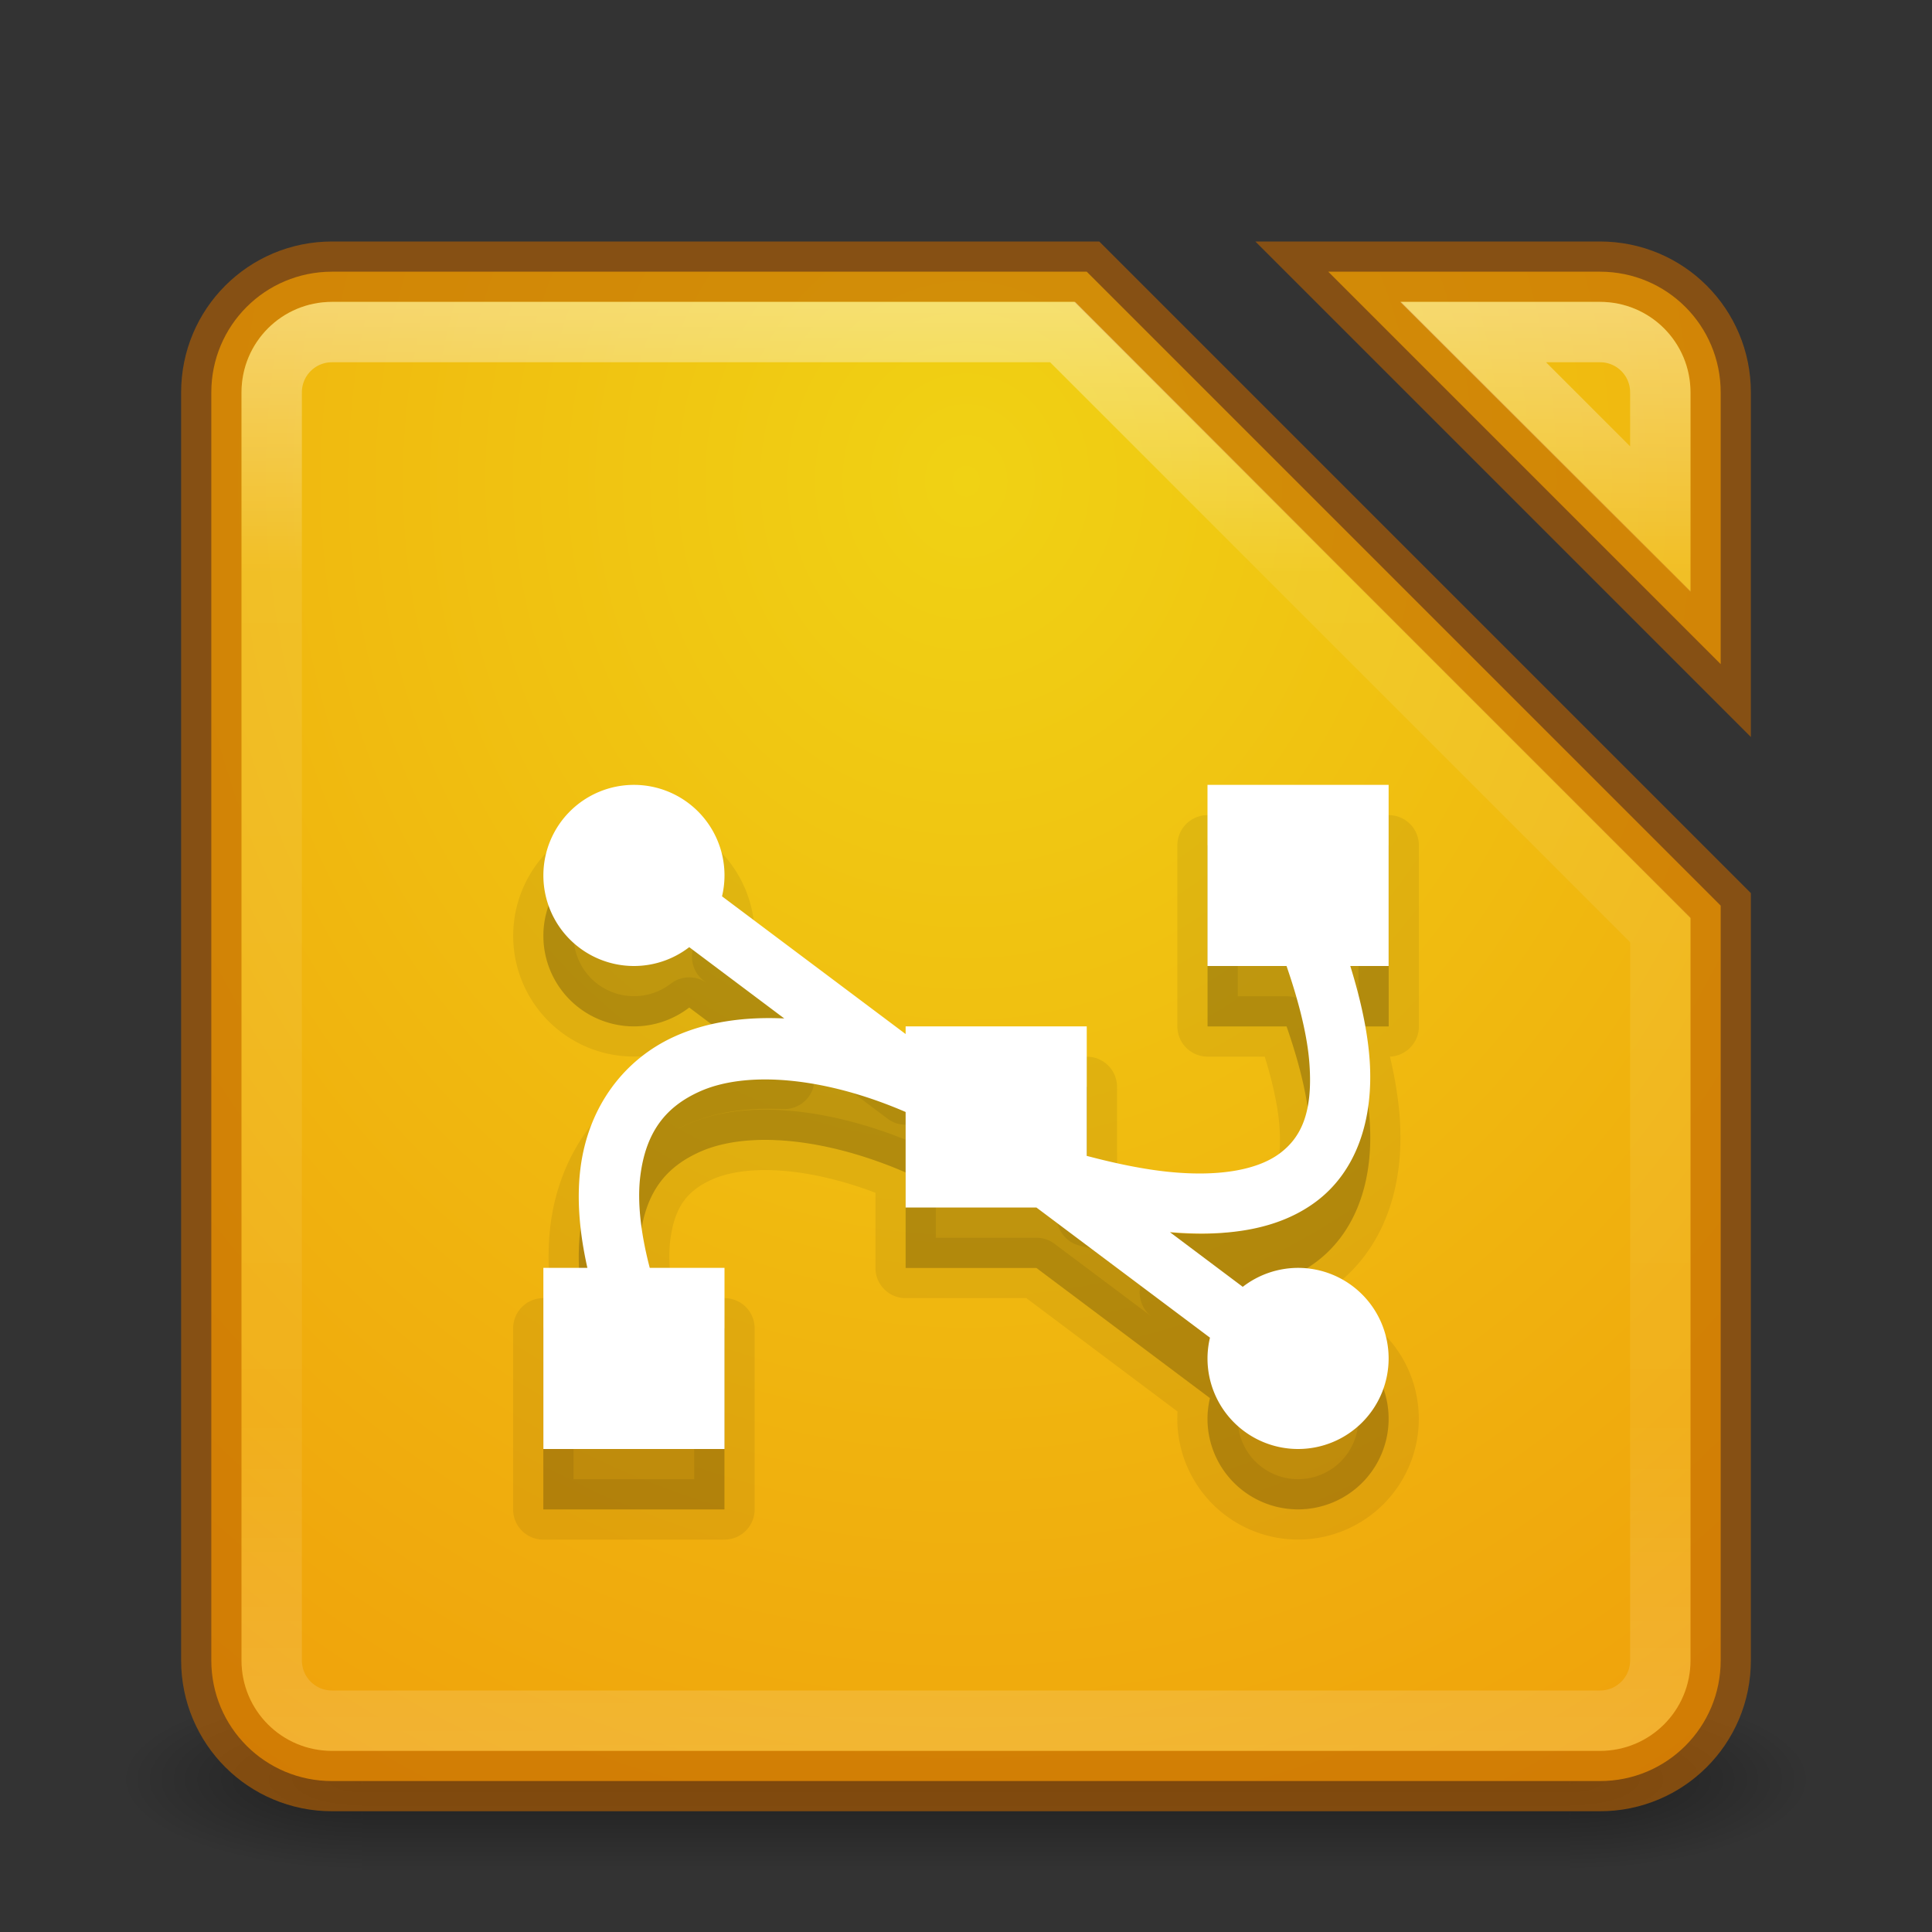 <?xml version="1.0" encoding="UTF-8" standalone="no"?>
<!-- Created with Inkscape (http://www.inkscape.org/) -->

<svg
   xmlns:dc="http://purl.org/dc/elements/1.1/"
   xmlns:cc="http://creativecommons.org/ns#"
   xmlns:rdf="http://www.w3.org/1999/02/22-rdf-syntax-ns#"
   xmlns:svg="http://www.w3.org/2000/svg"
   xmlns="http://www.w3.org/2000/svg"
   xmlns:xlink="http://www.w3.org/1999/xlink"
   xmlns:sodipodi="http://sodipodi.sourceforge.net/DTD/sodipodi-0.dtd"
   xmlns:inkscape="http://www.inkscape.org/namespaces/inkscape"
   width="32"
   height="32"
   viewBox="0 0 32 32"
   id="svg2"
   version="1.1"
   inkscape:version="0.91 r"
   sodipodi:docname="libreoffice-draw-32.svg">
  <rect x="0" y="0" width="32" height="32" fill="#333333" stroke="none"/>
  <defs
     id="defs4">
    <linearGradient
       inkscape:collect="always"
       id="linearGradient4182">
      <stop
         style="stop-color:#000000;stop-opacity:1;"
         offset="0"
         id="stop4184" />
      <stop
         style="stop-color:#000000;stop-opacity:0;"
         offset="1"
         id="stop4186" />
    </linearGradient>
    <linearGradient
       inkscape:collect="always"
       id="linearGradient4172">
      <stop
         style="stop-color:#000000;stop-opacity:0"
         offset="0"
         id="stop4174" />
      <stop
         id="stop4180"
         offset="0.489"
         style="stop-color:#000000;stop-opacity:1" />
      <stop
         style="stop-color:#000000;stop-opacity:0;"
         offset="1"
         id="stop4176" />
    </linearGradient>
    <linearGradient
       inkscape:collect="always"
       id="linearGradient4156">
      <stop
         style="stop-color:#ffffff;stop-opacity:1;"
         offset="0"
         id="stop4158" />
      <stop
         id="stop4164"
         offset="0.19"
         style="stop-color:#ffffff;stop-opacity:0.235" />
      <stop
         style="stop-color:#ffffff;stop-opacity:0.157"
         offset="0.773"
         id="stop4166" />
      <stop
         style="stop-color:#ffffff;stop-opacity:0.392"
         offset="1"
         id="stop4160" />
    </linearGradient>
    <linearGradient
       inkscape:collect="always"
       xlink:href="#linearGradient4172"
       id="linearGradient4178"
       x1="-2.904"
       y1="1041.677"
       x2="-2.904"
       y2="1044.708"
       gradientUnits="userSpaceOnUse" />
    <radialGradient
       inkscape:collect="always"
       xlink:href="#linearGradient4182"
       id="radialGradient4188"
       cx="-11.43"
       cy="1043.163"
       fx="-11.43"
       fy="1043.163"
       r="2"
       gradientTransform="matrix(-2.008,0,0,-0.75,-34.378,1825.542)"
       gradientUnits="userSpaceOnUse" />
    <radialGradient
       inkscape:collect="always"
       xlink:href="#linearGradient4182"
       id="radialGradient4192"
       gradientUnits="userSpaceOnUse"
       gradientTransform="matrix(-2.008,0,0,-0.75,-31.523,1825.542)"
       cx="-11.43"
       cy="1043.163"
       fx="-11.43"
       fy="1043.163"
       r="2" />
    <linearGradient
       id="linearGradient3767">
      <stop
         style="stop-color:#ffffff;stop-opacity:1;"
         offset="0"
         id="stop3769" />
      <stop
         id="stop3777"
         offset="0.189"
         style="stop-color:#ffffff;stop-opacity:0.235;" />
      <stop
         id="stop3775"
         offset="0.874"
         style="stop-color:#ffffff;stop-opacity:0.157;" />
      <stop
         style="stop-color:#ffffff;stop-opacity:0.392"
         offset="1"
         id="stop3771" />
    </linearGradient>
    <radialGradient
       inkscape:collect="always"
       xlink:href="#linearGradient4235-7"
       id="radialGradient4186"
       gradientUnits="userSpaceOnUse"
       gradientTransform="matrix(-6.5646494e-7,2.24,-2,-5.8613022e-7,2076.701,-23.152)"
       cx="13.907"
       cy="1030.349"
       fx="13.907"
       fy="1030.349"
       r="12.5" />
    <linearGradient
       inkscape:collect="always"
       xlink:href="#linearGradient4156"
       id="linearGradient4195"
       gradientUnits="userSpaceOnUse"
       x1="15.649"
       y1="1025.277"
       x2="15.649"
       y2="1049.375"
       gradientTransform="translate(0,-1020.362)" />
    <linearGradient
       id="linearGradient4235-7">
      <stop
         offset="0"
         style="stop-color:#f0d214;stop-opacity:1"
         id="stop4237-2" />
      <stop
         offset="1"
         style="stop-color:#f09b0a;stop-opacity:1"
         id="stop4243-9" />
    </linearGradient>
  </defs>
  <sodipodi:namedview
     id="base"
     pagecolor="#ffffff"
     bordercolor="#666666"
     borderopacity="1.0"
     inkscape:pageopacity="0.0"
     inkscape:pageshadow="2"
     inkscape:zoom="11.43878"
     inkscape:cx="18.574329"
     inkscape:cy="5.2839779"
     inkscape:document-units="px"
     inkscape:current-layer="layer1"
     showgrid="true"
     units="px"
     inkscape:window-width="1366"
     inkscape:window-height="713"
     inkscape:window-x="0"
     inkscape:window-y="30"
     inkscape:window-maximized="1">
    <inkscape:grid
       type="xygrid"
       id="grid4303" />
  </sodipodi:namedview>
  <g
     inkscape:label="Livello 1"
     inkscape:groupmode="layer"
     id="layer1"
     transform="translate(0,-1020.362)">
    <g
       id="g4194"
       transform="translate(17.427,6.67)"
       style="opacity:0.4">
      <rect
         y="1041.693"
         x="-11.427"
         height="3"
         width="20"
         id="rect4168"
         style="opacity:1;fill:url(#linearGradient4178);fill-opacity:1;stroke:none;stroke-width:3;stroke-linejoin:round;stroke-miterlimit:4;stroke-dasharray:none;stroke-opacity:1" />
      <rect
         style="opacity:1;fill:url(#radialGradient4188);fill-opacity:1;stroke:none;stroke-width:3;stroke-linejoin:round;stroke-miterlimit:4;stroke-dasharray:none;stroke-opacity:1"
         id="rect4170"
         width="4"
         height="3"
         x="-15.427"
         y="1041.693" />
      <rect
         transform="scale(-1,1)"
         y="1041.693"
         x="-12.573"
         height="3"
         width="4"
         id="rect4190"
         style="opacity:1;fill:url(#radialGradient4192);fill-opacity:1;stroke:none;stroke-width:3;stroke-linejoin:round;stroke-miterlimit:4;stroke-dasharray:none;stroke-opacity:1" />
    </g>
    <path
       style="opacity:1;fill:url(#radialGradient4186);fill-opacity:1.0;stroke:none;stroke-width:3;stroke-linejoin:round;stroke-miterlimit:4;stroke-dasharray:none;stroke-opacity:1"
       d="M 5.5 4.5 C 4.392 4.5 3.5 5.392 3.5 6.5 L 3.5 27.5 C 3.5 28.608 4.392 29.5 5.5 29.5 L 26.5 29.5 C 27.608 29.5 28.5 28.608 28.5 27.5 L 28.5 15 L 18 4.5 L 5.5 4.5 z M 22 4.5 L 28.5 11 L 28.5 6.5 C 28.5 5.392 27.608 4.5 26.5 4.5 L 22 4.5 z "
       transform="translate(0,1020.362)"
       id="rect4183" />
    <path
       id="path4189"
       d="M 5.5 4.5 C 4.392 4.5 3.5 5.392 3.5 6.5 L 3.5 27.5 C 3.5 28.608 4.392 29.5 5.5 29.5 L 26.5 29.5 C 27.608 29.5 28.5 28.608 28.5 27.5 L 28.5 15 L 18 4.5 L 5.5 4.5 z M 22 4.5 L 28.5 11 L 28.5 6.5 C 28.5 5.392 27.608 4.5 26.5 4.5 L 22 4.5 z "
       style="opacity:0.6;fill:none;fill-opacity:1;stroke:#be6400;stroke-width:1;stroke-linejoin:miter;stroke-miterlimit:4;stroke-dasharray:none;stroke-opacity:1"
       transform="translate(0,1020.362)" />
    <path
       style="opacity:0.4;fill:none;fill-opacity:1;stroke:url(#linearGradient4195);stroke-width:1;stroke-linejoin:miter;stroke-miterlimit:4;stroke-dasharray:none;stroke-opacity:1"
       d="M 5.5 5.5 C 4.946 5.5 4.5 5.946 4.5 6.5 L 4.5 27.5 C 4.5 28.054 4.946 28.5 5.5 28.5 L 26.5 28.5 C 27.054 28.5 27.5 28.054 27.5 27.5 L 27.5 15.4 L 17.6 5.5 L 5.5 5.5 z M 24.4 5.5 L 27.5 8.6 L 27.5 6.5 C 27.5 5.946 27.054 5.5 26.5 5.5 L 24.4 5.5 z "
       transform="translate(0,1020.362)"
       id="rect4191" />
    <path
       inkscape:connector-curvature="0"
       style="opacity:0.07;fill:#00000d;fill-opacity:1;stroke:#000000;stroke-width:1;stroke-linecap:butt;stroke-linejoin:round;stroke-miterlimit:4;stroke-dasharray:none;stroke-opacity:1"
       d="m 10.5,1034.362 a 1.5,1.5 0 0 0 -1.5,1.5 1.5,1.5 0 0 0 1.5,1.5 1.5,1.5 0 0 0 0.916,-0.312 l 1.574,1.182 c -0.66,-0.031 -1.282,0.055 -1.822,0.301 -0.827,0.376 -1.428,1.156 -1.555,2.191 -0.06,0.49 -0.019,1.037 0.115,1.639 l -0.729,0 0,3 3,0 0,-3 -1.238,0 c -0.158,-0.604 -0.205,-1.115 -0.156,-1.516 0.092,-0.746 0.428,-1.153 0.977,-1.402 0.774,-0.352 2.061,-0.25 3.418,0.336 l 0,1.582 2.166,0 2.875,2.156 A 1.5,1.5 0 0 0 20,1043.862 a 1.5,1.5 0 0 0 1.5,1.5 1.5,1.5 0 0 0 1.5,-1.5 1.5,1.5 0 0 0 -1.5,-1.5 1.5,1.5 0 0 0 -0.916,0.315 l -1.207,-0.906 c 0.959,0.08 1.8,-0.04 2.424,-0.508 0.649,-0.487 0.955,-1.327 0.885,-2.34 -0.032,-0.468 -0.143,-0.99 -0.32,-1.56 l 0.635,0 0,-3 -3,0 0,3 1.309,0 c 0.222,0.64 0.351,1.191 0.381,1.629 0.055,0.799 -0.14,1.21 -0.49,1.473 -0.351,0.263 -0.97,0.395 -1.838,0.309 -0.407,-0.041 -0.866,-0.134 -1.361,-0.266 l 0,-2.144 -3,0 0,0.127 -3.041,-2.281 A 1.5,1.5 0 0 0 12,1035.862 a 1.5,1.5 0 0 0 -1.5,-1.5 z"
       id="path4215" />
    <path
       id="path4213"
       d="m 10.5,1034.362 a 1.5,1.5 0 0 0 -1.5,1.5 1.5,1.5 0 0 0 1.5,1.5 1.5,1.5 0 0 0 0.916,-0.312 l 1.574,1.182 c -0.66,-0.031 -1.282,0.055 -1.822,0.301 -0.827,0.376 -1.428,1.156 -1.555,2.191 -0.06,0.49 -0.019,1.037 0.115,1.639 l -0.729,0 0,3 3,0 0,-3 -1.238,0 c -0.158,-0.604 -0.205,-1.115 -0.156,-1.516 0.092,-0.746 0.428,-1.153 0.977,-1.402 0.774,-0.352 2.061,-0.25 3.418,0.336 l 0,1.582 2.166,0 2.875,2.156 A 1.5,1.5 0 0 0 20,1043.862 a 1.5,1.5 0 0 0 1.5,1.5 1.5,1.5 0 0 0 1.5,-1.5 1.5,1.5 0 0 0 -1.5,-1.5 1.5,1.5 0 0 0 -0.916,0.315 l -1.207,-0.906 c 0.959,0.08 1.8,-0.04 2.424,-0.508 0.649,-0.487 0.955,-1.327 0.885,-2.34 -0.032,-0.468 -0.143,-0.99 -0.32,-1.56 l 0.635,0 0,-3 -3,0 0,3 1.309,0 c 0.222,0.64 0.351,1.191 0.381,1.629 0.055,0.799 -0.14,1.21 -0.49,1.473 -0.351,0.263 -0.97,0.395 -1.838,0.309 -0.407,-0.041 -0.866,-0.134 -1.361,-0.266 l 0,-2.144 -3,0 0,0.127 -3.041,-2.281 A 1.5,1.5 0 0 0 12,1035.862 a 1.5,1.5 0 0 0 -1.5,-1.5 z"
       style="opacity:0.15;fill:#00000d;fill-opacity:1;stroke:none;stroke-width:2;stroke-linecap:butt;stroke-linejoin:round;stroke-miterlimit:4;stroke-dasharray:none;stroke-opacity:1"
       inkscape:connector-curvature="0" />
    <path
       style="opacity:1;fill:#ffffff;fill-opacity:1;stroke:none;stroke-width:2;stroke-linecap:butt;stroke-linejoin:round;stroke-miterlimit:4;stroke-dasharray:none;stroke-opacity:1"
       d="M 10.5 13 A 1.5 1.5 0 0 0 9 14.5 A 1.5 1.5 0 0 0 10.5 16 A 1.5 1.5 0 0 0 11.416 15.688 L 12.99 16.869 C 12.33 16.838 11.708 16.924 11.168 17.17 C 10.341 17.546 9.74 18.326 9.613 19.361 C 9.553 19.851 9.594 20.399 9.729 21 L 9 21 L 9 24 L 12 24 L 12 21 L 10.762 21 C 10.604 20.396 10.556 19.885 10.605 19.484 C 10.697 18.739 11.034 18.331 11.582 18.082 C 12.356 17.73 13.643 17.832 15 18.418 L 15 20 L 17.166 20 L 20.041 22.156 A 1.5 1.5 0 0 0 20 22.5 A 1.5 1.5 0 0 0 21.5 24 A 1.5 1.5 0 0 0 23 22.5 A 1.5 1.5 0 0 0 21.5 21 A 1.5 1.5 0 0 0 20.584 21.314 L 19.377 20.408 C 20.336 20.489 21.177 20.368 21.801 19.9 C 22.45 19.413 22.755 18.574 22.686 17.561 C 22.653 17.093 22.542 16.57 22.365 16 L 23 16 L 23 13 L 20 13 L 20 16 L 21.309 16 C 21.53 16.64 21.659 17.191 21.689 17.629 C 21.745 18.428 21.55 18.839 21.199 19.102 C 20.849 19.365 20.229 19.497 19.361 19.41 C 18.954 19.369 18.495 19.276 18 19.145 L 18 17 L 15 17 L 15 17.127 L 11.959 14.846 A 1.5 1.5 0 0 0 12 14.5 A 1.5 1.5 0 0 0 10.5 13 z "
       transform="translate(0,1020.362)"
       id="path4190" />
  </g>
</svg>
